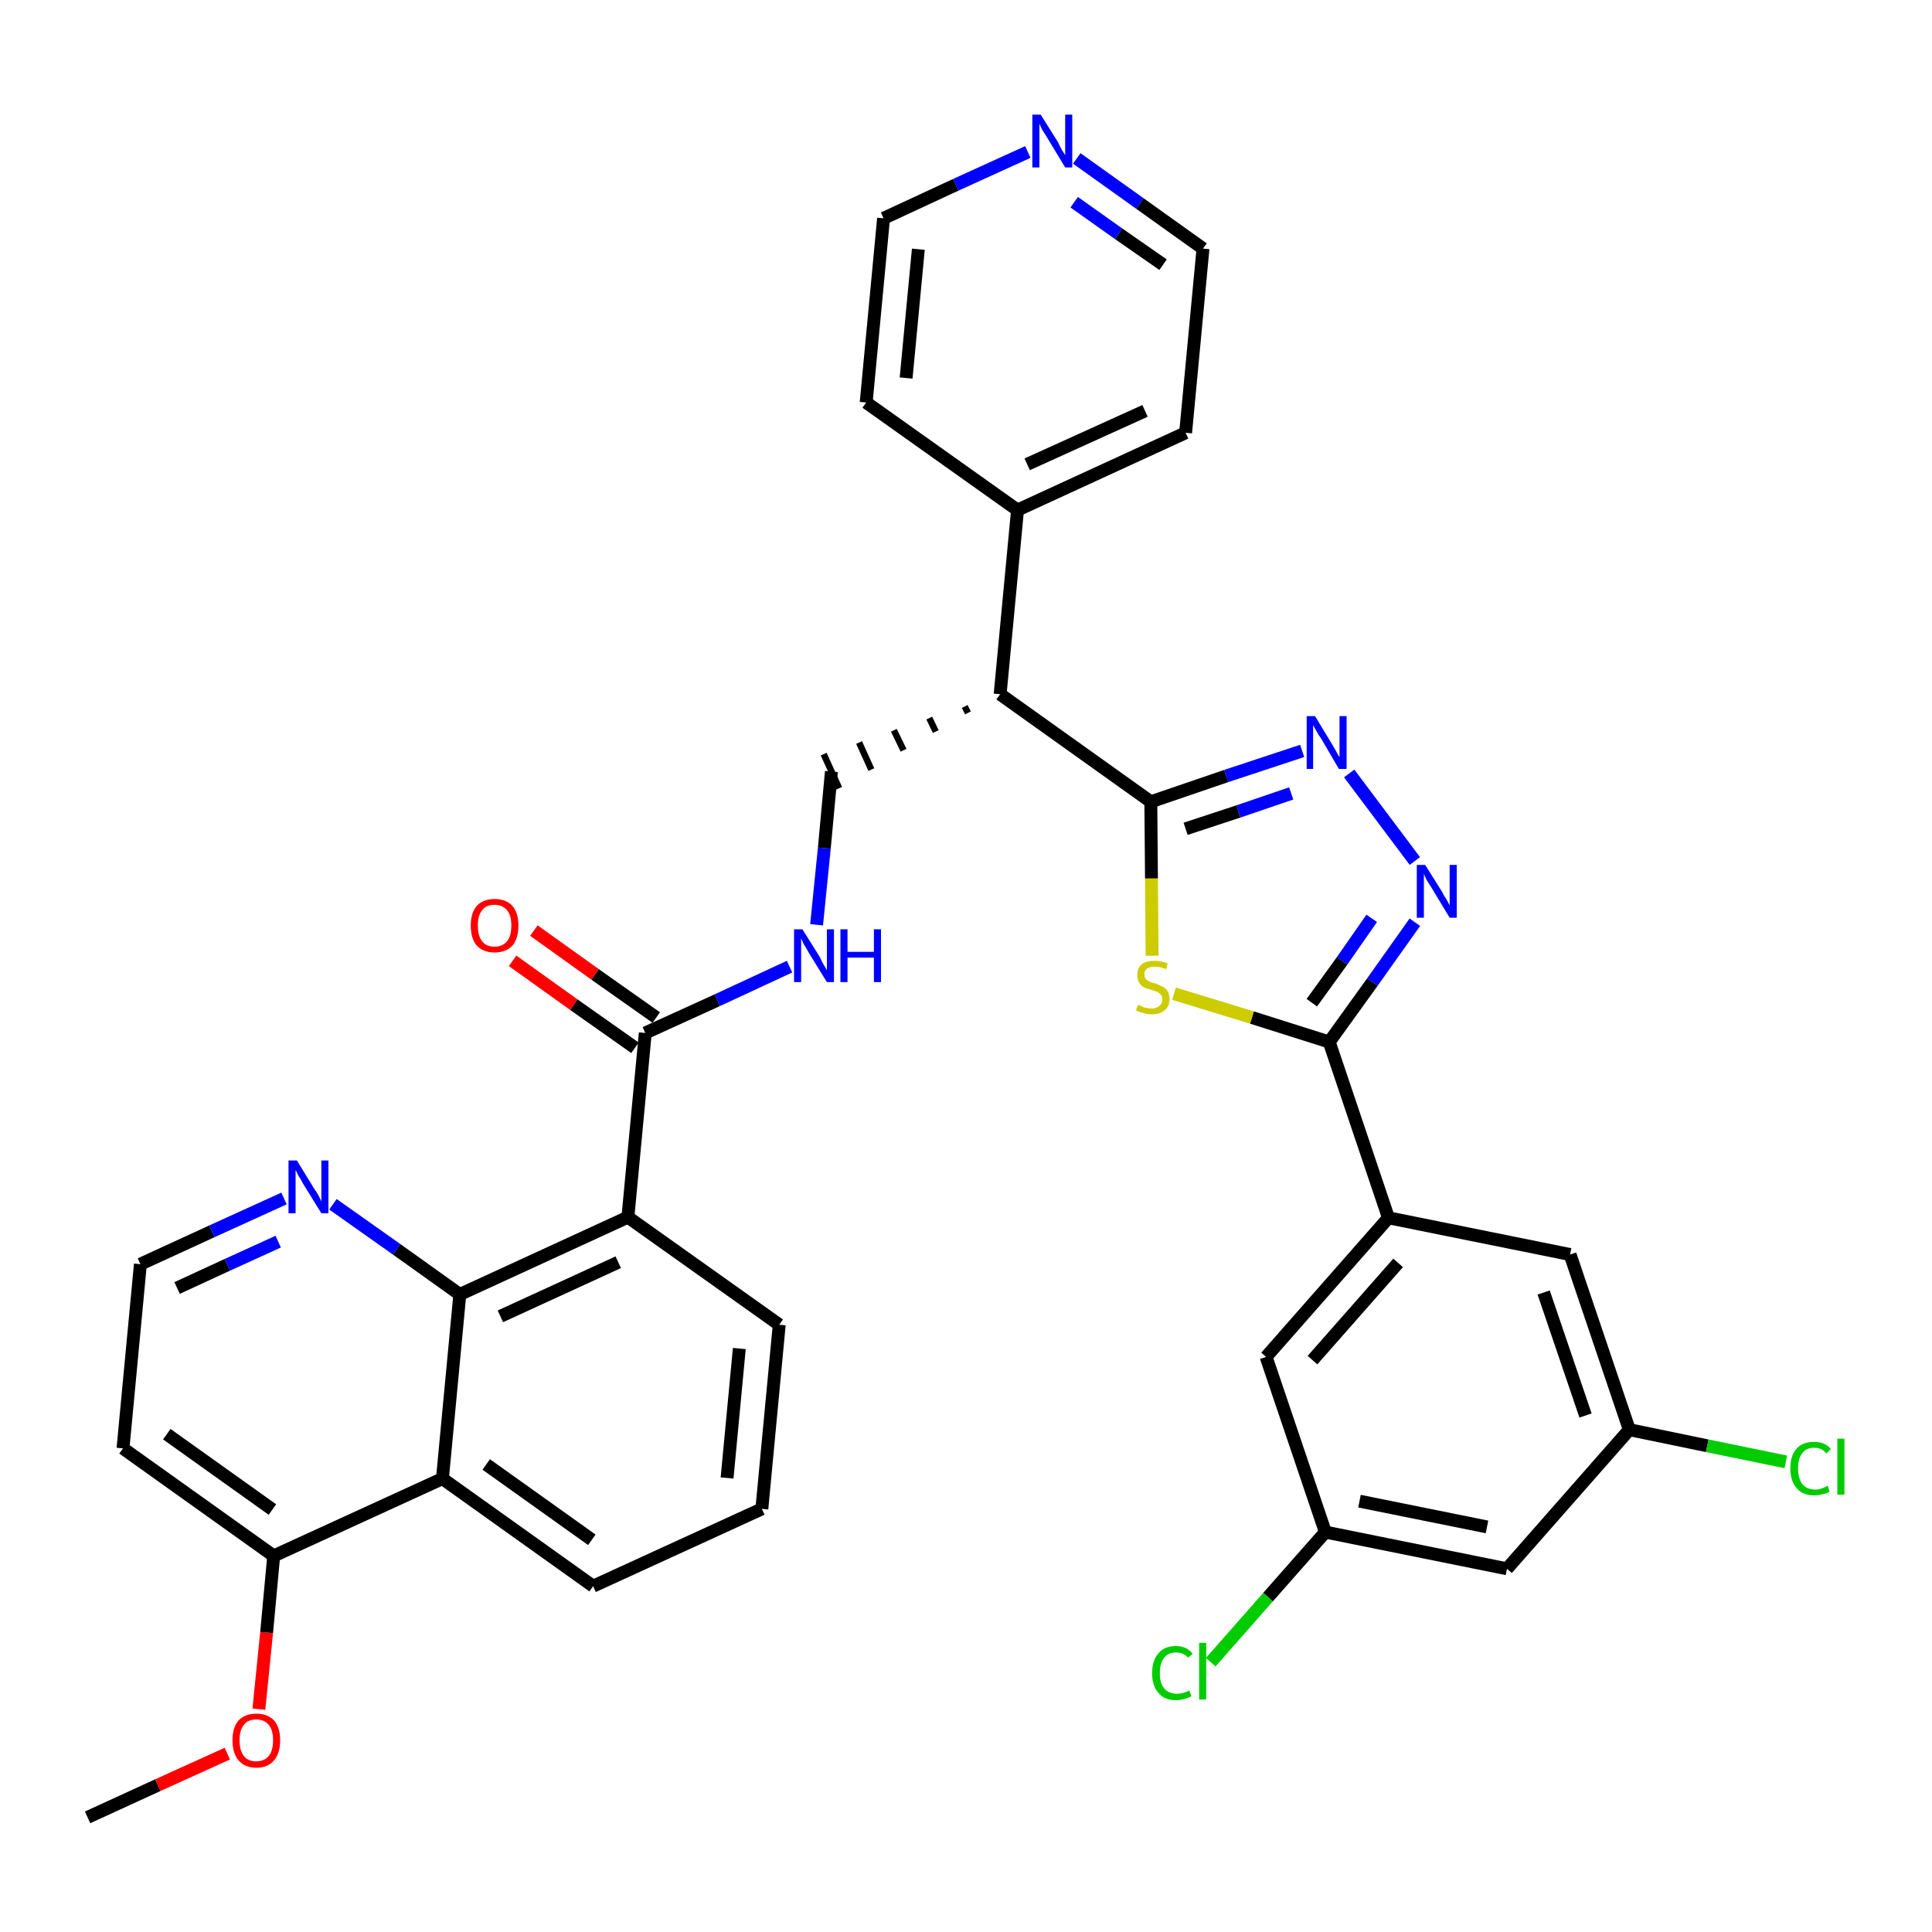 <?xml version='1.0' encoding='iso-8859-1'?>
<svg version='1.1' baseProfile='full'
              xmlns='http://www.w3.org/2000/svg'
                      xmlns:rdkit='http://www.rdkit.org/xml'
                      xmlns:xlink='http://www.w3.org/1999/xlink'
                  xml:space='preserve'
width='300px' height='300px' viewBox='0 0 300 300'>
<!-- END OF HEADER -->
<path class='bond-0 atom-0 atom-1' d='M 13.6,282.2 L 24.5,277.2' style='fill:none;fill-rule:evenodd;stroke:#000000;stroke-width:2.0px;stroke-linecap:butt;stroke-linejoin:miter;stroke-opacity:1' />
<path class='bond-0 atom-0 atom-1' d='M 24.5,277.2 L 35.3,272.3' style='fill:none;fill-rule:evenodd;stroke:#FF0000;stroke-width:2.0px;stroke-linecap:butt;stroke-linejoin:miter;stroke-opacity:1' />
<path class='bond-1 atom-1 atom-2' d='M 40.2,265.4 L 41.4,253.5' style='fill:none;fill-rule:evenodd;stroke:#FF0000;stroke-width:2.0px;stroke-linecap:butt;stroke-linejoin:miter;stroke-opacity:1' />
<path class='bond-1 atom-1 atom-2' d='M 41.4,253.5 L 42.5,241.6' style='fill:none;fill-rule:evenodd;stroke:#000000;stroke-width:2.0px;stroke-linecap:butt;stroke-linejoin:miter;stroke-opacity:1' />
<path class='bond-2 atom-2 atom-3' d='M 42.5,241.6 L 19.1,224.9' style='fill:none;fill-rule:evenodd;stroke:#000000;stroke-width:2.0px;stroke-linecap:butt;stroke-linejoin:miter;stroke-opacity:1' />
<path class='bond-2 atom-2 atom-3' d='M 42.3,234.4 L 25.9,222.7' style='fill:none;fill-rule:evenodd;stroke:#000000;stroke-width:2.0px;stroke-linecap:butt;stroke-linejoin:miter;stroke-opacity:1' />
<path class='bond-35 atom-35 atom-2' d='M 68.7,229.6 L 42.5,241.6' style='fill:none;fill-rule:evenodd;stroke:#000000;stroke-width:2.0px;stroke-linecap:butt;stroke-linejoin:miter;stroke-opacity:1' />
<path class='bond-3 atom-3 atom-4' d='M 19.1,224.9 L 21.8,196.3' style='fill:none;fill-rule:evenodd;stroke:#000000;stroke-width:2.0px;stroke-linecap:butt;stroke-linejoin:miter;stroke-opacity:1' />
<path class='bond-4 atom-4 atom-5' d='M 21.8,196.3 L 32.9,191.2' style='fill:none;fill-rule:evenodd;stroke:#000000;stroke-width:2.0px;stroke-linecap:butt;stroke-linejoin:miter;stroke-opacity:1' />
<path class='bond-4 atom-4 atom-5' d='M 32.9,191.2 L 44.1,186.1' style='fill:none;fill-rule:evenodd;stroke:#0000FF;stroke-width:2.0px;stroke-linecap:butt;stroke-linejoin:miter;stroke-opacity:1' />
<path class='bond-4 atom-4 atom-5' d='M 27.5,200.0 L 35.3,196.4' style='fill:none;fill-rule:evenodd;stroke:#000000;stroke-width:2.0px;stroke-linecap:butt;stroke-linejoin:miter;stroke-opacity:1' />
<path class='bond-4 atom-4 atom-5' d='M 35.3,196.4 L 43.2,192.8' style='fill:none;fill-rule:evenodd;stroke:#0000FF;stroke-width:2.0px;stroke-linecap:butt;stroke-linejoin:miter;stroke-opacity:1' />
<path class='bond-5 atom-5 atom-6' d='M 51.7,187.0 L 61.6,194.0' style='fill:none;fill-rule:evenodd;stroke:#0000FF;stroke-width:2.0px;stroke-linecap:butt;stroke-linejoin:miter;stroke-opacity:1' />
<path class='bond-5 atom-5 atom-6' d='M 61.6,194.0 L 71.4,201.0' style='fill:none;fill-rule:evenodd;stroke:#000000;stroke-width:2.0px;stroke-linecap:butt;stroke-linejoin:miter;stroke-opacity:1' />
<path class='bond-6 atom-6 atom-7' d='M 71.4,201.0 L 97.5,189.0' style='fill:none;fill-rule:evenodd;stroke:#000000;stroke-width:2.0px;stroke-linecap:butt;stroke-linejoin:miter;stroke-opacity:1' />
<path class='bond-6 atom-6 atom-7' d='M 77.7,204.4 L 96.0,196.0' style='fill:none;fill-rule:evenodd;stroke:#000000;stroke-width:2.0px;stroke-linecap:butt;stroke-linejoin:miter;stroke-opacity:1' />
<path class='bond-36 atom-35 atom-6' d='M 68.7,229.6 L 71.4,201.0' style='fill:none;fill-rule:evenodd;stroke:#000000;stroke-width:2.0px;stroke-linecap:butt;stroke-linejoin:miter;stroke-opacity:1' />
<path class='bond-7 atom-7 atom-8' d='M 97.5,189.0 L 100.2,160.4' style='fill:none;fill-rule:evenodd;stroke:#000000;stroke-width:2.0px;stroke-linecap:butt;stroke-linejoin:miter;stroke-opacity:1' />
<path class='bond-31 atom-7 atom-32' d='M 97.5,189.0 L 121.0,205.7' style='fill:none;fill-rule:evenodd;stroke:#000000;stroke-width:2.0px;stroke-linecap:butt;stroke-linejoin:miter;stroke-opacity:1' />
<path class='bond-8 atom-8 atom-9' d='M 101.9,158.0 L 92.4,151.3' style='fill:none;fill-rule:evenodd;stroke:#000000;stroke-width:2.0px;stroke-linecap:butt;stroke-linejoin:miter;stroke-opacity:1' />
<path class='bond-8 atom-8 atom-9' d='M 92.4,151.3 L 82.9,144.5' style='fill:none;fill-rule:evenodd;stroke:#FF0000;stroke-width:2.0px;stroke-linecap:butt;stroke-linejoin:miter;stroke-opacity:1' />
<path class='bond-8 atom-8 atom-9' d='M 98.6,162.7 L 89.1,156.0' style='fill:none;fill-rule:evenodd;stroke:#000000;stroke-width:2.0px;stroke-linecap:butt;stroke-linejoin:miter;stroke-opacity:1' />
<path class='bond-8 atom-8 atom-9' d='M 89.1,156.0 L 79.6,149.2' style='fill:none;fill-rule:evenodd;stroke:#FF0000;stroke-width:2.0px;stroke-linecap:butt;stroke-linejoin:miter;stroke-opacity:1' />
<path class='bond-9 atom-8 atom-10' d='M 100.2,160.4 L 111.4,155.3' style='fill:none;fill-rule:evenodd;stroke:#000000;stroke-width:2.0px;stroke-linecap:butt;stroke-linejoin:miter;stroke-opacity:1' />
<path class='bond-9 atom-8 atom-10' d='M 111.4,155.3 L 122.6,150.1' style='fill:none;fill-rule:evenodd;stroke:#0000FF;stroke-width:2.0px;stroke-linecap:butt;stroke-linejoin:miter;stroke-opacity:1' />
<path class='bond-10 atom-10 atom-11' d='M 126.8,143.6 L 128.0,131.7' style='fill:none;fill-rule:evenodd;stroke:#0000FF;stroke-width:2.0px;stroke-linecap:butt;stroke-linejoin:miter;stroke-opacity:1' />
<path class='bond-10 atom-10 atom-11' d='M 128.0,131.7 L 129.1,119.8' style='fill:none;fill-rule:evenodd;stroke:#000000;stroke-width:2.0px;stroke-linecap:butt;stroke-linejoin:miter;stroke-opacity:1' />
<path class='bond-11 atom-12 atom-11' d='M 149.8,109.7 L 150.3,110.7' style='fill:none;fill-rule:evenodd;stroke:#000000;stroke-width:1.0px;stroke-linecap:butt;stroke-linejoin:miter;stroke-opacity:1' />
<path class='bond-11 atom-12 atom-11' d='M 144.3,111.5 L 145.3,113.6' style='fill:none;fill-rule:evenodd;stroke:#000000;stroke-width:1.0px;stroke-linecap:butt;stroke-linejoin:miter;stroke-opacity:1' />
<path class='bond-11 atom-12 atom-11' d='M 138.8,113.4 L 140.3,116.5' style='fill:none;fill-rule:evenodd;stroke:#000000;stroke-width:1.0px;stroke-linecap:butt;stroke-linejoin:miter;stroke-opacity:1' />
<path class='bond-11 atom-12 atom-11' d='M 133.4,115.3 L 135.3,119.5' style='fill:none;fill-rule:evenodd;stroke:#000000;stroke-width:1.0px;stroke-linecap:butt;stroke-linejoin:miter;stroke-opacity:1' />
<path class='bond-11 atom-12 atom-11' d='M 127.9,117.1 L 130.3,122.4' style='fill:none;fill-rule:evenodd;stroke:#000000;stroke-width:1.0px;stroke-linecap:butt;stroke-linejoin:miter;stroke-opacity:1' />
<path class='bond-12 atom-12 atom-13' d='M 155.3,107.8 L 158.0,79.2' style='fill:none;fill-rule:evenodd;stroke:#000000;stroke-width:2.0px;stroke-linecap:butt;stroke-linejoin:miter;stroke-opacity:1' />
<path class='bond-18 atom-12 atom-19' d='M 155.3,107.8 L 178.7,124.5' style='fill:none;fill-rule:evenodd;stroke:#000000;stroke-width:2.0px;stroke-linecap:butt;stroke-linejoin:miter;stroke-opacity:1' />
<path class='bond-13 atom-13 atom-14' d='M 158.0,79.2 L 184.1,67.2' style='fill:none;fill-rule:evenodd;stroke:#000000;stroke-width:2.0px;stroke-linecap:butt;stroke-linejoin:miter;stroke-opacity:1' />
<path class='bond-13 atom-13 atom-14' d='M 159.5,72.1 L 177.8,63.8' style='fill:none;fill-rule:evenodd;stroke:#000000;stroke-width:2.0px;stroke-linecap:butt;stroke-linejoin:miter;stroke-opacity:1' />
<path class='bond-37 atom-18 atom-13' d='M 134.5,62.5 L 158.0,79.2' style='fill:none;fill-rule:evenodd;stroke:#000000;stroke-width:2.0px;stroke-linecap:butt;stroke-linejoin:miter;stroke-opacity:1' />
<path class='bond-14 atom-14 atom-15' d='M 184.1,67.2 L 186.8,38.6' style='fill:none;fill-rule:evenodd;stroke:#000000;stroke-width:2.0px;stroke-linecap:butt;stroke-linejoin:miter;stroke-opacity:1' />
<path class='bond-15 atom-15 atom-16' d='M 186.8,38.6 L 177.0,31.6' style='fill:none;fill-rule:evenodd;stroke:#000000;stroke-width:2.0px;stroke-linecap:butt;stroke-linejoin:miter;stroke-opacity:1' />
<path class='bond-15 atom-15 atom-16' d='M 177.0,31.6 L 167.2,24.6' style='fill:none;fill-rule:evenodd;stroke:#0000FF;stroke-width:2.0px;stroke-linecap:butt;stroke-linejoin:miter;stroke-opacity:1' />
<path class='bond-15 atom-15 atom-16' d='M 180.6,41.1 L 173.7,36.3' style='fill:none;fill-rule:evenodd;stroke:#000000;stroke-width:2.0px;stroke-linecap:butt;stroke-linejoin:miter;stroke-opacity:1' />
<path class='bond-15 atom-15 atom-16' d='M 173.7,36.3 L 166.8,31.4' style='fill:none;fill-rule:evenodd;stroke:#0000FF;stroke-width:2.0px;stroke-linecap:butt;stroke-linejoin:miter;stroke-opacity:1' />
<path class='bond-16 atom-16 atom-17' d='M 159.6,23.6 L 148.4,28.7' style='fill:none;fill-rule:evenodd;stroke:#0000FF;stroke-width:2.0px;stroke-linecap:butt;stroke-linejoin:miter;stroke-opacity:1' />
<path class='bond-16 atom-16 atom-17' d='M 148.4,28.7 L 137.2,33.9' style='fill:none;fill-rule:evenodd;stroke:#000000;stroke-width:2.0px;stroke-linecap:butt;stroke-linejoin:miter;stroke-opacity:1' />
<path class='bond-17 atom-17 atom-18' d='M 137.2,33.9 L 134.5,62.5' style='fill:none;fill-rule:evenodd;stroke:#000000;stroke-width:2.0px;stroke-linecap:butt;stroke-linejoin:miter;stroke-opacity:1' />
<path class='bond-17 atom-17 atom-18' d='M 142.6,38.7 L 140.7,58.7' style='fill:none;fill-rule:evenodd;stroke:#000000;stroke-width:2.0px;stroke-linecap:butt;stroke-linejoin:miter;stroke-opacity:1' />
<path class='bond-19 atom-19 atom-20' d='M 178.7,124.5 L 190.4,120.5' style='fill:none;fill-rule:evenodd;stroke:#000000;stroke-width:2.0px;stroke-linecap:butt;stroke-linejoin:miter;stroke-opacity:1' />
<path class='bond-19 atom-19 atom-20' d='M 190.4,120.5 L 202.2,116.6' style='fill:none;fill-rule:evenodd;stroke:#0000FF;stroke-width:2.0px;stroke-linecap:butt;stroke-linejoin:miter;stroke-opacity:1' />
<path class='bond-19 atom-19 atom-20' d='M 184.1,128.7 L 192.3,126.0' style='fill:none;fill-rule:evenodd;stroke:#000000;stroke-width:2.0px;stroke-linecap:butt;stroke-linejoin:miter;stroke-opacity:1' />
<path class='bond-19 atom-19 atom-20' d='M 192.3,126.0 L 200.5,123.2' style='fill:none;fill-rule:evenodd;stroke:#0000FF;stroke-width:2.0px;stroke-linecap:butt;stroke-linejoin:miter;stroke-opacity:1' />
<path class='bond-38 atom-31 atom-19' d='M 178.9,148.4 L 178.8,136.4' style='fill:none;fill-rule:evenodd;stroke:#CCCC00;stroke-width:2.0px;stroke-linecap:butt;stroke-linejoin:miter;stroke-opacity:1' />
<path class='bond-38 atom-31 atom-19' d='M 178.8,136.4 L 178.7,124.5' style='fill:none;fill-rule:evenodd;stroke:#000000;stroke-width:2.0px;stroke-linecap:butt;stroke-linejoin:miter;stroke-opacity:1' />
<path class='bond-20 atom-20 atom-21' d='M 209.5,120.1 L 219.7,133.7' style='fill:none;fill-rule:evenodd;stroke:#0000FF;stroke-width:2.0px;stroke-linecap:butt;stroke-linejoin:miter;stroke-opacity:1' />
<path class='bond-21 atom-21 atom-22' d='M 219.7,143.2 L 213.1,152.5' style='fill:none;fill-rule:evenodd;stroke:#0000FF;stroke-width:2.0px;stroke-linecap:butt;stroke-linejoin:miter;stroke-opacity:1' />
<path class='bond-21 atom-21 atom-22' d='M 213.1,152.5 L 206.4,161.8' style='fill:none;fill-rule:evenodd;stroke:#000000;stroke-width:2.0px;stroke-linecap:butt;stroke-linejoin:miter;stroke-opacity:1' />
<path class='bond-21 atom-21 atom-22' d='M 213.0,142.6 L 208.4,149.2' style='fill:none;fill-rule:evenodd;stroke:#0000FF;stroke-width:2.0px;stroke-linecap:butt;stroke-linejoin:miter;stroke-opacity:1' />
<path class='bond-21 atom-21 atom-22' d='M 208.4,149.2 L 203.7,155.7' style='fill:none;fill-rule:evenodd;stroke:#000000;stroke-width:2.0px;stroke-linecap:butt;stroke-linejoin:miter;stroke-opacity:1' />
<path class='bond-22 atom-22 atom-23' d='M 206.4,161.8 L 215.6,189.1' style='fill:none;fill-rule:evenodd;stroke:#000000;stroke-width:2.0px;stroke-linecap:butt;stroke-linejoin:miter;stroke-opacity:1' />
<path class='bond-30 atom-22 atom-31' d='M 206.4,161.8 L 194.4,158.0' style='fill:none;fill-rule:evenodd;stroke:#000000;stroke-width:2.0px;stroke-linecap:butt;stroke-linejoin:miter;stroke-opacity:1' />
<path class='bond-30 atom-22 atom-31' d='M 194.4,158.0 L 182.3,154.3' style='fill:none;fill-rule:evenodd;stroke:#CCCC00;stroke-width:2.0px;stroke-linecap:butt;stroke-linejoin:miter;stroke-opacity:1' />
<path class='bond-23 atom-23 atom-24' d='M 215.6,189.1 L 196.6,210.7' style='fill:none;fill-rule:evenodd;stroke:#000000;stroke-width:2.0px;stroke-linecap:butt;stroke-linejoin:miter;stroke-opacity:1' />
<path class='bond-23 atom-23 atom-24' d='M 217.1,196.1 L 203.8,211.2' style='fill:none;fill-rule:evenodd;stroke:#000000;stroke-width:2.0px;stroke-linecap:butt;stroke-linejoin:miter;stroke-opacity:1' />
<path class='bond-39 atom-30 atom-23' d='M 243.8,194.8 L 215.6,189.1' style='fill:none;fill-rule:evenodd;stroke:#000000;stroke-width:2.0px;stroke-linecap:butt;stroke-linejoin:miter;stroke-opacity:1' />
<path class='bond-24 atom-24 atom-25' d='M 196.6,210.7 L 205.8,237.9' style='fill:none;fill-rule:evenodd;stroke:#000000;stroke-width:2.0px;stroke-linecap:butt;stroke-linejoin:miter;stroke-opacity:1' />
<path class='bond-25 atom-25 atom-26' d='M 205.8,237.9 L 196.9,248.0' style='fill:none;fill-rule:evenodd;stroke:#000000;stroke-width:2.0px;stroke-linecap:butt;stroke-linejoin:miter;stroke-opacity:1' />
<path class='bond-25 atom-25 atom-26' d='M 196.9,248.0 L 188.0,258.1' style='fill:none;fill-rule:evenodd;stroke:#00CC00;stroke-width:2.0px;stroke-linecap:butt;stroke-linejoin:miter;stroke-opacity:1' />
<path class='bond-26 atom-25 atom-27' d='M 205.8,237.9 L 234.0,243.6' style='fill:none;fill-rule:evenodd;stroke:#000000;stroke-width:2.0px;stroke-linecap:butt;stroke-linejoin:miter;stroke-opacity:1' />
<path class='bond-26 atom-25 atom-27' d='M 211.1,233.1 L 230.9,237.1' style='fill:none;fill-rule:evenodd;stroke:#000000;stroke-width:2.0px;stroke-linecap:butt;stroke-linejoin:miter;stroke-opacity:1' />
<path class='bond-27 atom-27 atom-28' d='M 234.0,243.6 L 253.0,222.0' style='fill:none;fill-rule:evenodd;stroke:#000000;stroke-width:2.0px;stroke-linecap:butt;stroke-linejoin:miter;stroke-opacity:1' />
<path class='bond-28 atom-28 atom-29' d='M 253.0,222.0 L 265.1,224.5' style='fill:none;fill-rule:evenodd;stroke:#000000;stroke-width:2.0px;stroke-linecap:butt;stroke-linejoin:miter;stroke-opacity:1' />
<path class='bond-28 atom-28 atom-29' d='M 265.1,224.5 L 277.3,227.0' style='fill:none;fill-rule:evenodd;stroke:#00CC00;stroke-width:2.0px;stroke-linecap:butt;stroke-linejoin:miter;stroke-opacity:1' />
<path class='bond-29 atom-28 atom-30' d='M 253.0,222.0 L 243.8,194.8' style='fill:none;fill-rule:evenodd;stroke:#000000;stroke-width:2.0px;stroke-linecap:butt;stroke-linejoin:miter;stroke-opacity:1' />
<path class='bond-29 atom-28 atom-30' d='M 246.2,219.8 L 239.7,200.7' style='fill:none;fill-rule:evenodd;stroke:#000000;stroke-width:2.0px;stroke-linecap:butt;stroke-linejoin:miter;stroke-opacity:1' />
<path class='bond-32 atom-32 atom-33' d='M 121.0,205.7 L 118.3,234.3' style='fill:none;fill-rule:evenodd;stroke:#000000;stroke-width:2.0px;stroke-linecap:butt;stroke-linejoin:miter;stroke-opacity:1' />
<path class='bond-32 atom-32 atom-33' d='M 114.8,209.4 L 112.9,229.5' style='fill:none;fill-rule:evenodd;stroke:#000000;stroke-width:2.0px;stroke-linecap:butt;stroke-linejoin:miter;stroke-opacity:1' />
<path class='bond-33 atom-33 atom-34' d='M 118.3,234.3 L 92.1,246.3' style='fill:none;fill-rule:evenodd;stroke:#000000;stroke-width:2.0px;stroke-linecap:butt;stroke-linejoin:miter;stroke-opacity:1' />
<path class='bond-34 atom-34 atom-35' d='M 92.1,246.3 L 68.7,229.6' style='fill:none;fill-rule:evenodd;stroke:#000000;stroke-width:2.0px;stroke-linecap:butt;stroke-linejoin:miter;stroke-opacity:1' />
<path class='bond-34 atom-34 atom-35' d='M 91.9,239.1 L 75.5,227.4' style='fill:none;fill-rule:evenodd;stroke:#000000;stroke-width:2.0px;stroke-linecap:butt;stroke-linejoin:miter;stroke-opacity:1' />
<path  class='atom-1' d='M 36.1 270.2
Q 36.1 268.3, 37.0 267.2
Q 38.0 266.1, 39.8 266.1
Q 41.6 266.1, 42.6 267.2
Q 43.5 268.3, 43.5 270.2
Q 43.5 272.2, 42.6 273.3
Q 41.6 274.5, 39.8 274.5
Q 38.0 274.5, 37.0 273.3
Q 36.1 272.2, 36.1 270.2
M 39.8 273.5
Q 41.0 273.5, 41.7 272.7
Q 42.4 271.9, 42.4 270.2
Q 42.4 268.6, 41.7 267.8
Q 41.0 267.0, 39.8 267.0
Q 38.5 267.0, 37.9 267.8
Q 37.2 268.6, 37.2 270.2
Q 37.2 271.9, 37.9 272.7
Q 38.5 273.5, 39.8 273.5
' fill='#FF0000'/>
<path  class='atom-5' d='M 46.1 180.2
L 48.8 184.6
Q 49.1 185.0, 49.5 185.7
Q 49.9 186.5, 49.9 186.6
L 49.9 180.2
L 51.0 180.2
L 51.0 188.4
L 49.9 188.4
L 47.0 183.7
Q 46.7 183.1, 46.3 182.5
Q 46.0 181.8, 45.9 181.7
L 45.9 188.4
L 44.8 188.4
L 44.8 180.2
L 46.1 180.2
' fill='#0000FF'/>
<path  class='atom-9' d='M 73.1 143.7
Q 73.1 141.8, 74.0 140.7
Q 75.0 139.6, 76.8 139.6
Q 78.6 139.6, 79.6 140.7
Q 80.5 141.8, 80.5 143.7
Q 80.5 145.7, 79.6 146.8
Q 78.6 147.9, 76.8 147.9
Q 75.0 147.9, 74.0 146.8
Q 73.1 145.7, 73.1 143.7
M 76.8 147.0
Q 78.0 147.0, 78.7 146.2
Q 79.4 145.4, 79.4 143.7
Q 79.4 142.1, 78.7 141.3
Q 78.0 140.5, 76.8 140.5
Q 75.5 140.5, 74.9 141.3
Q 74.2 142.1, 74.2 143.7
Q 74.2 145.4, 74.9 146.2
Q 75.5 147.0, 76.8 147.0
' fill='#FF0000'/>
<path  class='atom-10' d='M 124.6 144.3
L 127.3 148.6
Q 127.5 149.1, 127.9 149.8
Q 128.4 150.6, 128.4 150.7
L 128.4 144.3
L 129.5 144.3
L 129.5 152.5
L 128.4 152.5
L 125.5 147.8
Q 125.2 147.2, 124.8 146.6
Q 124.5 145.9, 124.4 145.7
L 124.4 152.5
L 123.3 152.5
L 123.3 144.3
L 124.6 144.3
' fill='#0000FF'/>
<path  class='atom-10' d='M 130.5 144.3
L 131.6 144.3
L 131.6 147.8
L 135.7 147.8
L 135.7 144.3
L 136.8 144.3
L 136.8 152.5
L 135.7 152.5
L 135.7 148.7
L 131.6 148.7
L 131.6 152.5
L 130.5 152.5
L 130.5 144.3
' fill='#0000FF'/>
<path  class='atom-16' d='M 161.6 17.8
L 164.3 22.1
Q 164.5 22.6, 164.9 23.3
Q 165.4 24.1, 165.4 24.1
L 165.4 17.8
L 166.5 17.8
L 166.5 26.0
L 165.4 26.0
L 162.5 21.2
Q 162.2 20.7, 161.8 20.1
Q 161.5 19.4, 161.4 19.2
L 161.4 26.0
L 160.3 26.0
L 160.3 17.8
L 161.6 17.8
' fill='#0000FF'/>
<path  class='atom-20' d='M 204.2 111.2
L 206.8 115.5
Q 207.1 116.0, 207.5 116.7
Q 207.9 117.5, 208.0 117.5
L 208.0 111.2
L 209.1 111.2
L 209.1 119.4
L 207.9 119.4
L 205.1 114.6
Q 204.7 114.1, 204.4 113.5
Q 204.0 112.8, 203.9 112.6
L 203.9 119.4
L 202.9 119.4
L 202.9 111.2
L 204.2 111.2
' fill='#0000FF'/>
<path  class='atom-21' d='M 221.3 134.3
L 224.0 138.6
Q 224.2 139.1, 224.7 139.8
Q 225.1 140.6, 225.1 140.6
L 225.1 134.3
L 226.2 134.3
L 226.2 142.5
L 225.1 142.5
L 222.2 137.7
Q 221.9 137.2, 221.5 136.6
Q 221.2 135.9, 221.1 135.7
L 221.1 142.5
L 220.0 142.5
L 220.0 134.3
L 221.3 134.3
' fill='#0000FF'/>
<path  class='atom-26' d='M 178.9 259.8
Q 178.9 257.8, 179.9 256.7
Q 180.8 255.6, 182.6 255.6
Q 184.3 255.6, 185.2 256.8
L 184.5 257.4
Q 183.8 256.6, 182.6 256.6
Q 181.4 256.6, 180.8 257.4
Q 180.1 258.2, 180.1 259.8
Q 180.1 261.4, 180.8 262.2
Q 181.5 263.0, 182.8 263.0
Q 183.7 263.0, 184.7 262.5
L 185.0 263.4
Q 184.6 263.6, 184.0 263.8
Q 183.3 264.0, 182.6 264.0
Q 180.8 264.0, 179.9 262.9
Q 178.9 261.8, 178.9 259.8
' fill='#00CC00'/>
<path  class='atom-26' d='M 186.2 255.1
L 187.3 255.1
L 187.3 263.9
L 186.2 263.9
L 186.2 255.1
' fill='#00CC00'/>
<path  class='atom-29' d='M 278.0 228.0
Q 278.0 226.0, 279.0 224.9
Q 279.9 223.9, 281.7 223.9
Q 283.4 223.9, 284.3 225.0
L 283.6 225.7
Q 282.9 224.8, 281.7 224.8
Q 280.5 224.8, 279.9 225.6
Q 279.2 226.4, 279.2 228.0
Q 279.2 229.6, 279.9 230.5
Q 280.6 231.3, 281.9 231.3
Q 282.8 231.3, 283.8 230.7
L 284.1 231.6
Q 283.7 231.9, 283.1 232.0
Q 282.4 232.2, 281.7 232.2
Q 279.9 232.2, 279.0 231.1
Q 278.0 230.0, 278.0 228.0
' fill='#00CC00'/>
<path  class='atom-29' d='M 285.3 223.4
L 286.4 223.4
L 286.4 232.1
L 285.3 232.1
L 285.3 223.4
' fill='#00CC00'/>
<path  class='atom-31' d='M 176.7 156.0
Q 176.8 156.1, 177.2 156.2
Q 177.5 156.4, 178.0 156.5
Q 178.4 156.6, 178.8 156.6
Q 179.6 156.6, 180.0 156.2
Q 180.5 155.8, 180.5 155.2
Q 180.5 154.7, 180.2 154.4
Q 180.0 154.2, 179.7 154.0
Q 179.3 153.9, 178.8 153.7
Q 178.0 153.5, 177.6 153.3
Q 177.2 153.1, 176.9 152.6
Q 176.6 152.2, 176.6 151.4
Q 176.6 150.4, 177.2 149.8
Q 177.9 149.2, 179.3 149.2
Q 180.3 149.2, 181.3 149.6
L 181.1 150.5
Q 180.1 150.1, 179.4 150.1
Q 178.6 150.1, 178.1 150.4
Q 177.7 150.7, 177.7 151.3
Q 177.7 151.7, 177.9 152.0
Q 178.2 152.3, 178.5 152.4
Q 178.8 152.6, 179.4 152.7
Q 180.1 153.0, 180.5 153.2
Q 181.0 153.4, 181.3 153.9
Q 181.6 154.4, 181.6 155.2
Q 181.6 156.3, 180.8 156.9
Q 180.1 157.5, 178.8 157.5
Q 178.1 157.5, 177.6 157.3
Q 177.0 157.2, 176.4 156.9
L 176.7 156.0
' fill='#CCCC00'/>
</svg>
